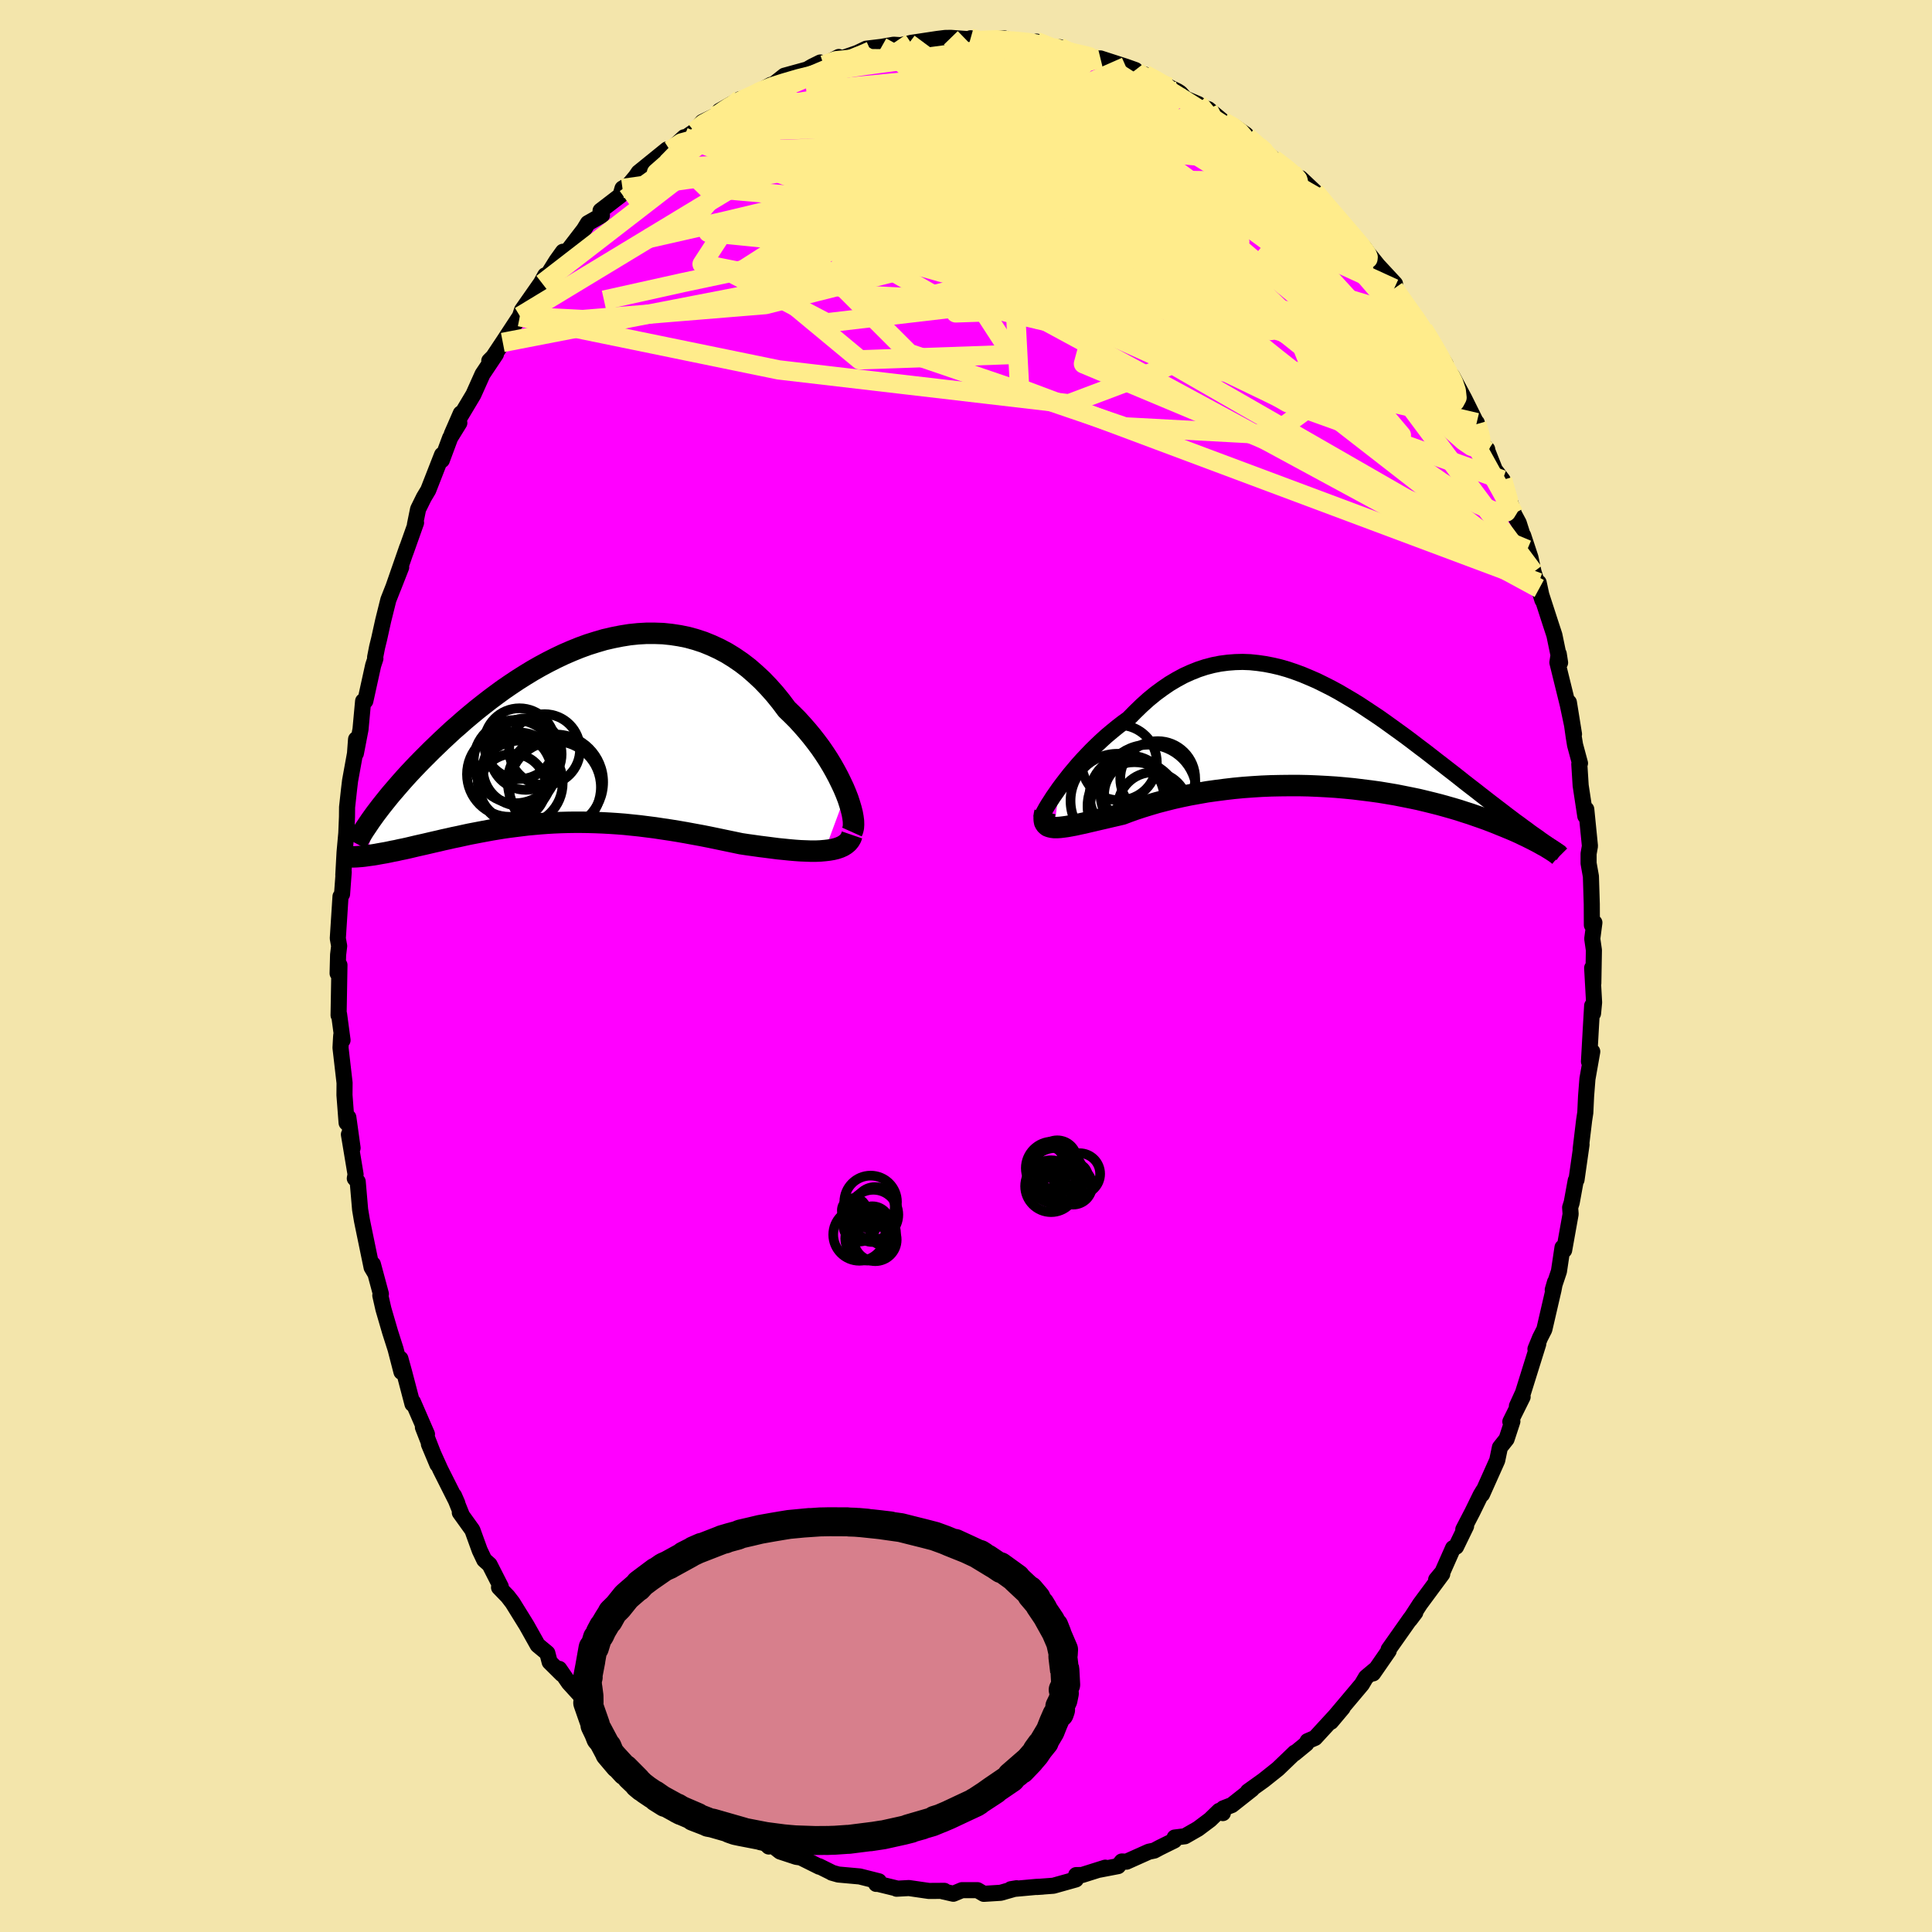 <svg viewBox="-100 -100 200 200" xmlns="http://www.w3.org/2000/svg" width="500" height="500" id="face-svg">
    <defs>
      <clipPath id="leftEyeClipPath">
        <polyline points="28.04,6.32 27.8,5.75 27.53,5.18 27.24,4.59 26.92,3.99 26.58,3.39 26.21,2.78 25.82,2.18 25.4,1.57 24.96,0.98 24.5,0.39 24.02,-0.19 23.52,-0.76 23.01,-1.32 22.47,-1.86 21.92,-2.39 21.32,-3.19 20.69,-3.97 20.04,-4.7 19.37,-5.4 18.67,-6.05 17.96,-6.67 17.23,-7.23 16.47,-7.75 15.71,-8.22 14.92,-8.64 14.12,-9.01 13.31,-9.34 12.49,-9.61 11.66,-9.84 10.82,-10.01 9.97,-10.14 9.11,-10.23 8.25,-10.26 7.39,-10.26 6.52,-10.21 5.65,-10.12 4.78,-9.98 3.92,-9.81 3.05,-9.61 2.2,-9.36 1.34,-9.09 0.49,-8.78 -0.35,-8.44 -1.18,-8.08 -2,-7.69 -2.81,-7.28 -3.61,-6.85 -4.4,-6.4 -5.17,-5.93 -5.93,-5.45 -6.68,-4.95 -7.41,-4.45 -8.12,-3.93 -8.82,-3.41 -9.5,-2.88 -10.17,-2.35 -10.81,-1.82 -11.44,-1.29 -12.05,-0.75 -12.65,-0.23 -13.22,0.3 -13.78,0.82 -14.31,1.33 -14.83,1.83 -15.33,2.33 -15.82,2.82 -16.29,3.3 -16.74,3.77 -17.18,4.24 -17.6,4.7 -18,5.15 -18.39,5.6 -18.76,6.03 -19.12,6.45 -19.46,6.87 -19.78,7.27 -20.09,7.66 -20.38,8.04 -20.66,8.41 -21.53,12.76 -21.24,12.72 -20.93,12.68 -20.62,12.63 -20.3,12.57 -19.96,12.51 -19.61,12.45 -19.26,12.38 -18.89,12.3 -18.51,12.23 -18.12,12.14 -17.72,12.06 -17.31,11.97 -16.89,11.87 -16.47,11.77 -16.03,11.67 -15.58,11.57 -15.11,11.46 -14.64,11.35 -14.15,11.24 -13.65,11.12 -13.14,11.01 -12.62,10.89 -12.08,10.78 -11.54,10.66 -10.99,10.54 -10.42,10.43 -9.85,10.32 -9.26,10.21 -8.67,10.1 -8.06,10 -7.45,9.9 -6.82,9.81 -6.19,9.73 -5.55,9.65 -4.89,9.57 -4.23,9.51 -3.56,9.45 -2.88,9.4 -2.2,9.36 -1.5,9.33 -0.79,9.31 -0.08,9.3 0.64,9.3 1.37,9.31 2.11,9.33 2.85,9.36 3.6,9.4 4.36,9.45 5.13,9.51 5.9,9.59 6.68,9.67 7.47,9.77 8.26,9.87 9.05,9.99 9.86,10.11 10.66,10.24 11.47,10.38 12.28,10.53 13.1,10.68 13.91,10.84 14.73,11.01 15.54,11.18 16.36,11.35 17.17,11.52 17.83,11.62 18.48,11.71 19.12,11.8 19.76,11.88 20.38,11.96 21,12.04 21.61,12.1 22.2,12.16 22.77,12.21 23.34,12.25 23.88,12.27 24.4,12.29 24.91,12.29 25.39,12.27 25.85,12.23" />
      </clipPath>
      <clipPath id="rightEyeClipPath">
        <polyline points="-27.29,5.79 -26.94,5.32 -26.57,4.84 -26.18,4.34 -25.76,3.84 -25.33,3.33 -24.88,2.83 -24.4,2.32 -23.92,1.82 -23.41,1.32 -22.89,0.83 -22.36,0.35 -21.81,-0.11 -21.26,-0.56 -20.69,-1 -20.11,-1.42 -19.42,-2.12 -18.73,-2.79 -18.03,-3.42 -17.31,-4.01 -16.59,-4.54 -15.86,-5.04 -15.12,-5.48 -14.38,-5.88 -13.63,-6.22 -12.88,-6.52 -12.12,-6.77 -11.35,-6.97 -10.59,-7.12 -9.82,-7.22 -9.05,-7.28 -8.28,-7.3 -7.5,-7.27 -6.73,-7.19 -5.96,-7.08 -5.19,-6.93 -4.42,-6.75 -3.65,-6.53 -2.88,-6.27 -2.12,-5.99 -1.36,-5.67 -0.6,-5.34 0.15,-4.97 0.9,-4.59 1.64,-4.19 2.37,-3.76 3.1,-3.33 3.83,-2.88 4.54,-2.41 5.25,-1.94 5.95,-1.47 6.64,-0.98 7.32,-0.49 8,0 8.66,0.48 9.31,0.97 9.95,1.46 10.59,1.94 11.21,2.42 11.81,2.89 12.41,3.35 13,3.81 13.57,4.25 14.13,4.69 14.67,5.12 15.21,5.54 15.73,5.94 16.24,6.34 16.74,6.73 17.23,7.11 17.71,7.48 18.18,7.84 18.64,8.19 19.08,8.53 19.52,8.86 19.94,9.18 20.36,9.48 20.76,9.78 21.15,10.06 21.52,10.34 23.23,11.9 23.03,11.78 22.8,11.66 22.57,11.53 22.32,11.39 22.05,11.25 21.76,11.1 21.46,10.95 21.14,10.79 20.8,10.63 20.45,10.46 20.08,10.29 19.69,10.12 19.28,9.95 18.85,9.77 18.4,9.59 17.94,9.4 17.45,9.21 16.95,9.02 16.42,8.83 15.87,8.64 15.3,8.44 14.7,8.25 14.09,8.05 13.45,7.86 12.78,7.67 12.1,7.48 11.39,7.3 10.66,7.12 9.91,6.94 9.14,6.78 8.34,6.62 7.53,6.46 6.7,6.32 5.85,6.18 4.98,6.06 4.09,5.95 3.2,5.84 2.28,5.75 1.36,5.67 0.42,5.61 -0.52,5.56 -1.47,5.52 -2.43,5.5 -3.4,5.5 -4.36,5.51 -5.33,5.53 -6.3,5.57 -7.26,5.63 -8.22,5.7 -9.17,5.79 -10.11,5.9 -11.04,6.02 -11.97,6.15 -12.87,6.31 -13.76,6.47 -14.63,6.65 -15.48,6.84 -16.31,7.05 -17.12,7.26 -17.9,7.49 -18.65,7.72 -19.38,7.96 -20.08,8.21 -20.74,8.46 -21.38,8.61 -21.99,8.75 -22.58,8.89 -23.15,9.02 -23.7,9.15 -24.22,9.27 -24.72,9.39 -25.2,9.49 -25.65,9.59 -26.08,9.67 -26.47,9.74 -26.84,9.79 -27.18,9.83 -27.49,9.85 -27.77,9.85" />
      </clipPath>
      <filter id="fuzzy">
        <feTurbulence id="turbulence" baseFrequency="0.05" numOctaves="3" type="noise" result="noise" />
        <feDisplacementMap in="SourceGraphic" in2="noise" scale="2" />
      </filter>
      <linearGradient id="rainbowGradient" x1="0%" y1="0%" x2="100%" y2="0%">
        <stop offset="0%" style="stop-color: [object Object]; stop-opacity: 1" />
        <stop offset="50%" style="stop-color: [object Object]; stop-opacity: 1" />
        <stop offset="100%" style="stop-color: [object Object]; stop-opacity: 1" />
      </linearGradient>
    </defs>
    <rect x="-100" y="-100" width="100%" height="100%" fill="rgb(243, 229, 171)" />
    <polyline id="faceContour" points="64.94,1.79 64.82,0.2 65.02,3.77 64.91,4.91 64.82,4.11 64.68,6.5 64.49,9.89 64.83,8.86 64.33,11.69 64.19,13.48 64.11,15.18 63.99,15.96 63.63,18.95 63.72,18.48 63.2,22.13 63.12,22.2 62.7,24.5 62.54,25 62.59,25.68 61.92,29.42 61.75,29.14 61.38,31.61 60.74,33.52 60.97,32.73 60.82,33.52 59.87,37.62 59.43,38.48 58.95,39.65 59.24,39.12 57.66,44.18 57.03,45.56 57.62,44.61 56.35,47.17 56.56,47.14 55.96,48.97 55.27,49.84 54.99,51.18 53.42,54.69 53.54,54.33 53.28,54.76 52.43,56.5 51.48,58.33 51.77,57.98 50.73,60.12 50.42,60.26 49.32,62.74 48.67,63.52 49.3,62.94 47,66.05 45.95,67.67 46.51,66.93 45.99,67.57 43.75,70.75 43.76,70.89 42.14,73.23 42.34,72.85 41.41,73.63 40.98,74.36 39.18,76.5 37.99,77.91 37.78,78.24 38.99,76.8 36.13,79.91 35.36,80.24 35.23,80.51 34,81.52 34.04,81.43 32.29,83.11 30.81,84.29 29.19,85.45 29.61,85.21 27.52,86.86 26.64,87.2 26.59,87.69 26.21,87.46 25.26,88.38 24.02,89.31 22.66,90.09 21.6,90.22 21.57,90.52 20.07,91.26 19.49,91.57 18.92,91.69 16.62,92.72 16.13,92.7 15.74,93.18 13.76,93.56 14.42,93.34 12.01,94.1 11.4,94.11 11.37,94.56 9.05,95.21 7.32,95.34 7.94,95.3 7.27,95.33 4.64,95.57 5.24,95.47 3.59,95.94 1.84,96.05 1.19,95.67 -0.42,95.67 -1.31,96.04 -2.41,95.79 -2.24,95.74 -3.84,95.75 -5.91,95.45 -7.19,95.52 -7.17,95.49 -9.26,94.98 -9.3,95.02 -9.02,94.75 -11,94.25 -13.22,94.05 -13.89,93.86 -13.9,93.84 -15.21,93.19 -15.19,93.24 -17.1,92.29 -17.57,92.22 -19.24,91.67 -20.29,90.85 -20.42,91.15 -21.1,90.49 -24.36,88.59 -22.77,89.85 -24.54,88.96 -26.48,87.48 -27.88,86.69 -28.02,86.17 -29.8,85.05 -29.64,85.23 -29.79,85.28 -30.55,84.69 -32.49,83.14 -32.73,82.64 -32.88,82.89 -34.67,80.98 -36.67,78.99 -36.56,79.25 -38.02,77.82 -37.5,77.9 -38.59,76.96 -38.85,76.89 -39.61,75.86 -41.11,74.21 -42.11,72.76 -41.83,73.31 -43.1,72.05 -43.34,71.13 -44.34,70.3 -45.49,68.25 -46.94,65.91 -47.44,65.26 -48.34,64.33 -48.16,64.25 -49.32,61.97 -49.87,61.48 -50.34,60.49 -51.1,58.39 -52.4,56.58 -52.23,56.75 -53,54.83 -52.66,55.61 -54.41,52.13 -55.6,49.5 -54.72,51.6 -56.22,47.75 -55.8,48.47 -57.25,45.13 -57.3,45.34 -58.16,42.06 -58.55,40.65 -58.44,42.02 -59.05,39.66 -59.61,37.91 -60.31,35.51 -60.63,34.1 -60.57,33.95 -61.4,30.87 -61.19,31.77 -61.53,31.2 -62.41,26.94 -62.53,26.35 -62.72,25.22 -62.97,22.32 -63.27,21.99 -63.19,21.58 -63.88,17.44 -63.5,18.84 -63.94,15.67 -64.12,16.23 -64.34,13.36 -64.33,12.1 -64.75,8.46 -64.69,7.38 -64.67,7.15 -64.54,7.68 -64.9,4.99 -64.95,5.1 -64.86,-0.1 -65.05,0.76 -65,-1.16 -64.89,-2.07 -65.03,-2.86 -64.75,-7.2 -64.59,-7.44 -64.42,-9.72 -64.46,-9.4 -64.33,-11.77 -64.15,-13.75 -64.08,-15.43 -64.07,-16.44 -63.87,-18.26 -63.76,-19.18 -63.25,-21.99 -63.14,-23.47 -63.16,-22.01 -62.68,-24.5 -62.41,-27.42 -62.18,-27.44 -61.37,-31.12 -61.14,-31.82 -61.17,-31.95 -60.96,-33.02 -60.75,-33.87 -60.33,-35.77 -59.8,-37.9 -58.47,-41.28 -59.3,-39.16 -57.85,-43.33 -58.02,-42.82 -56.93,-45.89 -57.05,-45.67 -56.72,-47.29 -56.12,-48.51 -55.67,-49.26 -54.24,-52.92 -54.26,-52.37 -53.4,-54.68 -52.45,-56.22 -53.23,-55.07 -52.3,-57.2 -52.43,-56.75 -50.99,-59.16 -50.05,-61.26 -48.66,-63.34 -49.35,-62.65 -49.18,-62.7 -47.95,-64.55 -46.17,-67.26 -46.19,-67.21 -45.96,-67.9 -44,-70.7 -43.56,-71.5 -43.86,-70.65 -42.4,-72.99 -41.72,-73.94 -41.6,-73.56 -39.55,-76.23 -39.14,-76.9 -37.69,-77.72 -37.83,-78.19 -35.77,-79.77 -35.56,-80.49 -34.87,-80.9 -34.2,-81.7 -33.89,-82.15 -30.95,-84.53 -30.64,-84.44 -29.18,-85.79 -29.64,-85.35 -28.12,-86.39 -27.29,-87.37 -26.04,-87.97 -25.89,-87.88 -24.33,-88.93 -25.52,-88.52 -23.37,-89.74 -23.42,-89.42 -20.19,-91.22 -20.23,-91.16 -20.51,-90.81 -18.8,-92.16 -16.44,-92.81 -15.93,-93.11 -15.08,-93.53 -14.73,-93.28 -13.17,-94.1 -13.44,-93.76 -11.27,-94.51 -10.32,-94.96 -8.74,-95.15 -7.49,-95.37 -6.71,-95.32 -6.8,-95.32 -5.92,-95.5 -5.69,-95.56 -2.97,-95.97 -2.16,-96.07 -1.57,-96.08 1.28,-95.87 0.48,-96.04 1.57,-95.76 1.38,-95.81 3.94,-96.03 4.41,-95.87 4.76,-95.76 7.34,-95.53 7.31,-95.69 9.42,-94.77 9.7,-95.11 10.19,-94.66 11.85,-94.37 13.94,-93.89 13.92,-93.95 16.55,-93.1 17.53,-92.75 16.9,-92.64 18.52,-92.28 21.03,-90.99 19.17,-91.89 21.89,-90.56 22.17,-90.38 22.69,-89.8 24.05,-89.22 24.24,-88.96 25.08,-88.7 26.65,-87.4 27.8,-86.88 28.98,-86.06 29.62,-85.29 29.12,-85.83 30.77,-84.45 31.83,-83.54 33.74,-82.12 34.29,-81.7 36.15,-79.69 34.61,-81.57 36.11,-80.16 38.06,-77.73 37.13,-79.02 38.77,-77.06 39.7,-75.74 41.21,-74.36 42.04,-73.19 41.78,-73.6 43.5,-71.45 42.73,-72.43 44.41,-70.62 44.32,-70.13 46.41,-67.1 46.75,-66.81 47.35,-65.92 48.25,-64.47 49.64,-62.3 49.92,-61.22 50.22,-61.13 50.32,-61.09 51.58,-58.74 52.89,-56.1 52.87,-56.25 53.54,-53.88 53.95,-53.51 53.98,-53.31 54.75,-51.36 55.55,-50.32 56.72,-46.82 56.4,-47.39 57.22,-45.86 58.1,-43.1 57.68,-44.56 58.43,-42.29 58.75,-40.79 59.67,-37.88 59.28,-39.69 59.34,-39.08 60.52,-35.44 60.91,-34.25 61.5,-31.4 61.36,-32.31 61.22,-31.42 62.3,-27.03 62.94,-24 62.41,-27.29 62.91,-23.74 63.05,-22.88 63.56,-20.99 63.49,-20.9 63.63,-18.68 64.11,-15.52 64.21,-16.22 64.59,-12.42 64.45,-11.62 64.45,-10.63 64.69,-9.28 64.78,-6.41 64.79,-4.24 65.05,-4.49 64.83,-2.82 65,-1.64 64.94,1.79 64.82,0.2" fill="rgb(255, 0, 255)" stroke="black" stroke-width="1.667" stroke-linejoin="round" filter="url(#fuzzy)" />
    <g transform="translate(36.92 -24.18)">
      <polyline id="rightCountour" points="-27.29,5.79 -26.94,5.32 -26.57,4.84 -26.18,4.34 -25.76,3.84 -25.33,3.33 -24.88,2.83 -24.4,2.32 -23.92,1.82 -23.41,1.32 -22.89,0.83 -22.36,0.35 -21.81,-0.11 -21.26,-0.56 -20.69,-1 -20.11,-1.42 -19.42,-2.12 -18.73,-2.79 -18.03,-3.42 -17.31,-4.01 -16.59,-4.54 -15.86,-5.04 -15.12,-5.48 -14.38,-5.88 -13.63,-6.22 -12.88,-6.52 -12.12,-6.77 -11.35,-6.97 -10.59,-7.12 -9.82,-7.22 -9.05,-7.28 -8.28,-7.3 -7.5,-7.27 -6.73,-7.19 -5.96,-7.08 -5.19,-6.93 -4.42,-6.75 -3.65,-6.53 -2.88,-6.27 -2.12,-5.99 -1.36,-5.67 -0.6,-5.34 0.15,-4.97 0.9,-4.59 1.64,-4.19 2.37,-3.76 3.1,-3.33 3.83,-2.88 4.54,-2.41 5.25,-1.94 5.95,-1.47 6.64,-0.98 7.32,-0.49 8,0 8.66,0.48 9.31,0.97 9.95,1.46 10.59,1.94 11.21,2.42 11.81,2.89 12.41,3.35 13,3.81 13.57,4.25 14.13,4.69 14.67,5.12 15.21,5.54 15.73,5.94 16.24,6.34 16.74,6.73 17.23,7.11 17.71,7.48 18.18,7.84 18.64,8.19 19.08,8.53 19.52,8.86 19.94,9.18 20.36,9.48 20.76,9.78 21.15,10.06 21.52,10.34 23.23,11.9 23.03,11.78 22.8,11.66 22.57,11.53 22.32,11.39 22.05,11.25 21.76,11.1 21.46,10.95 21.14,10.79 20.8,10.63 20.45,10.46 20.08,10.29 19.69,10.12 19.28,9.95 18.85,9.77 18.4,9.59 17.94,9.4 17.45,9.21 16.95,9.02 16.42,8.83 15.87,8.64 15.3,8.44 14.7,8.25 14.09,8.05 13.45,7.86 12.78,7.67 12.1,7.48 11.39,7.3 10.66,7.12 9.91,6.94 9.14,6.78 8.34,6.62 7.53,6.46 6.7,6.32 5.85,6.18 4.98,6.06 4.09,5.95 3.2,5.84 2.28,5.75 1.36,5.67 0.42,5.61 -0.52,5.56 -1.47,5.52 -2.43,5.5 -3.4,5.5 -4.36,5.51 -5.33,5.53 -6.3,5.57 -7.26,5.63 -8.22,5.7 -9.17,5.79 -10.11,5.9 -11.04,6.02 -11.97,6.15 -12.87,6.31 -13.76,6.47 -14.63,6.65 -15.48,6.84 -16.31,7.05 -17.12,7.26 -17.9,7.49 -18.65,7.72 -19.38,7.96 -20.08,8.21 -20.74,8.46 -21.38,8.61 -21.99,8.75 -22.58,8.89 -23.15,9.02 -23.7,9.15 -24.22,9.27 -24.72,9.39 -25.2,9.49 -25.65,9.59 -26.08,9.67 -26.47,9.74 -26.84,9.79 -27.18,9.83 -27.49,9.85 -27.77,9.85" fill="white" stroke="white" stroke-width="0" stroke-linejoin="round" filter="url(#fuzzy)" />
    </g>
    <g transform="translate(-40.47 -24.18)">
      <polyline id="leftCountour" points="28.04,6.32 27.8,5.75 27.53,5.18 27.24,4.59 26.92,3.99 26.58,3.39 26.21,2.78 25.82,2.18 25.4,1.57 24.96,0.98 24.5,0.39 24.02,-0.19 23.52,-0.76 23.01,-1.32 22.47,-1.86 21.92,-2.39 21.32,-3.19 20.69,-3.97 20.04,-4.7 19.37,-5.4 18.67,-6.05 17.96,-6.67 17.23,-7.23 16.47,-7.75 15.71,-8.22 14.92,-8.64 14.12,-9.01 13.31,-9.34 12.49,-9.61 11.66,-9.84 10.82,-10.01 9.97,-10.14 9.11,-10.23 8.25,-10.26 7.39,-10.26 6.52,-10.21 5.65,-10.12 4.78,-9.98 3.92,-9.81 3.05,-9.61 2.2,-9.36 1.34,-9.09 0.49,-8.78 -0.35,-8.44 -1.18,-8.08 -2,-7.69 -2.81,-7.28 -3.61,-6.85 -4.4,-6.4 -5.17,-5.93 -5.93,-5.45 -6.68,-4.95 -7.41,-4.45 -8.12,-3.93 -8.82,-3.41 -9.5,-2.88 -10.17,-2.35 -10.81,-1.82 -11.44,-1.29 -12.05,-0.75 -12.65,-0.23 -13.22,0.3 -13.78,0.82 -14.31,1.33 -14.83,1.83 -15.33,2.33 -15.82,2.82 -16.29,3.3 -16.74,3.77 -17.18,4.24 -17.6,4.7 -18,5.15 -18.39,5.6 -18.76,6.03 -19.12,6.45 -19.46,6.87 -19.78,7.27 -20.09,7.66 -20.38,8.04 -20.66,8.41 -21.53,12.76 -21.24,12.72 -20.93,12.68 -20.62,12.63 -20.3,12.57 -19.96,12.51 -19.61,12.45 -19.26,12.38 -18.89,12.3 -18.51,12.23 -18.12,12.14 -17.72,12.06 -17.31,11.97 -16.89,11.87 -16.47,11.77 -16.03,11.67 -15.58,11.57 -15.11,11.46 -14.64,11.35 -14.15,11.24 -13.65,11.12 -13.14,11.01 -12.62,10.89 -12.08,10.78 -11.54,10.66 -10.99,10.54 -10.42,10.43 -9.85,10.32 -9.26,10.21 -8.67,10.1 -8.06,10 -7.45,9.9 -6.82,9.81 -6.19,9.73 -5.55,9.65 -4.89,9.57 -4.23,9.51 -3.56,9.45 -2.88,9.4 -2.2,9.36 -1.5,9.33 -0.79,9.31 -0.08,9.3 0.64,9.3 1.37,9.31 2.11,9.33 2.85,9.36 3.6,9.4 4.36,9.45 5.13,9.51 5.9,9.59 6.68,9.67 7.47,9.77 8.26,9.87 9.05,9.99 9.86,10.11 10.66,10.24 11.47,10.38 12.28,10.53 13.1,10.68 13.91,10.84 14.73,11.01 15.54,11.18 16.36,11.35 17.17,11.52 17.83,11.62 18.48,11.71 19.12,11.8 19.76,11.88 20.38,11.96 21,12.04 21.61,12.1 22.2,12.16 22.77,12.21 23.34,12.25 23.88,12.27 24.4,12.29 24.91,12.29 25.39,12.27 25.85,12.23" fill="white" stroke="white" stroke-width="0" stroke-linejoin="round" filter="url(#fuzzy)" />
    </g>
    <g transform="translate(36.92 -24.18)">
      <polyline id="rightUpper" points="-29.12,8.86 -29.1,8.76 -29.03,8.6 -28.93,8.38 -28.79,8.12 -28.62,7.81 -28.41,7.46 -28.17,7.09 -27.91,6.68 -27.61,6.25 -27.29,5.79 -26.94,5.32 -26.57,4.84 -26.18,4.34 -25.76,3.84 -25.33,3.33 -24.88,2.83 -24.4,2.32 -23.92,1.82 -23.41,1.32 -22.89,0.83 -22.36,0.35 -21.81,-0.11 -21.26,-0.56 -20.69,-1 -20.11,-1.42 -19.42,-2.12 -18.73,-2.79 -18.03,-3.42 -17.31,-4.01 -16.59,-4.54 -15.86,-5.04 -15.12,-5.48 -14.38,-5.88 -13.63,-6.22 -12.88,-6.52 -12.12,-6.77 -11.35,-6.97 -10.59,-7.12 -9.82,-7.22 -9.05,-7.28 -8.28,-7.3 -7.5,-7.27 -6.73,-7.19 -5.96,-7.08 -5.19,-6.93 -4.42,-6.75 -3.65,-6.53 -2.88,-6.27 -2.12,-5.99 -1.36,-5.67 -0.6,-5.34 0.15,-4.97 0.9,-4.59 1.64,-4.19 2.37,-3.76 3.1,-3.33 3.83,-2.88 4.54,-2.41 5.25,-1.94 5.95,-1.47 6.64,-0.98 7.32,-0.49 8,0 8.66,0.48 9.31,0.97 9.95,1.46 10.59,1.94 11.21,2.42 11.81,2.89 12.41,3.35 13,3.81 13.57,4.25 14.13,4.69 14.67,5.12 15.21,5.54 15.73,5.94 16.24,6.34 16.74,6.73 17.23,7.11 17.71,7.48 18.18,7.84 18.64,8.19 19.08,8.53 19.52,8.86 19.94,9.18 20.36,9.48 20.76,9.78 21.15,10.06 21.52,10.34 21.89,10.6 22.25,10.85 22.59,11.1 22.92,11.33 23.24,11.55 23.55,11.76 23.85,11.96 24.14,12.16 24.42,12.34 24.68,12.51" fill="none" stroke="black" stroke-width="1.667" stroke-linejoin="round" filter="url(#fuzzy)" />
      <polyline id="rightLower" points="-28.74,8.23 -28.81,8.55 -28.83,8.84 -28.82,9.08 -28.78,9.29 -28.69,9.46 -28.58,9.59 -28.43,9.7 -28.24,9.77 -28.02,9.82 -27.77,9.85 -27.49,9.85 -27.18,9.83 -26.84,9.79 -26.47,9.74 -26.08,9.67 -25.65,9.59 -25.2,9.49 -24.72,9.39 -24.22,9.27 -23.7,9.15 -23.15,9.02 -22.58,8.89 -21.99,8.75 -21.38,8.61 -20.74,8.46 -20.08,8.21 -19.38,7.96 -18.65,7.72 -17.9,7.49 -17.12,7.26 -16.31,7.05 -15.48,6.84 -14.63,6.65 -13.76,6.47 -12.87,6.31 -11.97,6.15 -11.04,6.02 -10.11,5.9 -9.17,5.79 -8.22,5.7 -7.26,5.63 -6.3,5.57 -5.33,5.53 -4.36,5.51 -3.4,5.5 -2.43,5.5 -1.47,5.52 -0.52,5.56 0.42,5.61 1.36,5.67 2.28,5.75 3.2,5.84 4.09,5.95 4.98,6.06 5.85,6.18 6.7,6.32 7.53,6.46 8.34,6.62 9.14,6.78 9.91,6.94 10.66,7.12 11.39,7.3 12.1,7.48 12.78,7.67 13.45,7.86 14.09,8.05 14.7,8.25 15.3,8.44 15.87,8.64 16.42,8.83 16.95,9.02 17.45,9.21 17.94,9.4 18.4,9.59 18.85,9.77 19.28,9.95 19.69,10.12 20.08,10.29 20.45,10.46 20.8,10.63 21.14,10.79 21.46,10.95 21.76,11.1 22.05,11.25 22.32,11.39 22.57,11.53 22.8,11.66 23.03,11.78 23.23,11.9 23.42,12.02 23.6,12.13 23.76,12.23 23.91,12.33 24.05,12.42 24.17,12.51 24.28,12.59 24.37,12.66 24.46,12.73 24.53,12.8" fill="none" stroke="black" stroke-width="2.222" stroke-linejoin="round" filter="url(#fuzzy)" />
      <circle r="4.124" cx="-19.997" cy="6.531" stroke="black" fill="none" stroke-width="1.0" filter="url(#fuzzy)" clip-path="url(#rightEyeClipPath)" /><circle r="3.894" cx="-21.057" cy="3.131" stroke="black" fill="none" stroke-width="1.0" filter="url(#fuzzy)" clip-path="url(#rightEyeClipPath)" /><circle r="4.744" cx="-19.592" cy="7.611" stroke="black" fill="none" stroke-width="1.0" filter="url(#fuzzy)" clip-path="url(#rightEyeClipPath)" /><circle r="3.88" cx="-17.072" cy="4.781" stroke="black" fill="none" stroke-width="1.0" filter="url(#fuzzy)" clip-path="url(#rightEyeClipPath)" /><circle r="4.788" cx="-19.507" cy="7.696" stroke="black" fill="none" stroke-width="1.0" filter="url(#fuzzy)" clip-path="url(#rightEyeClipPath)" /><circle r="3.63" cx="-17.572" cy="7.756" stroke="black" fill="none" stroke-width="1.0" filter="url(#fuzzy)" clip-path="url(#rightEyeClipPath)" /><circle r="4.578" cx="-19.482" cy="7.661" stroke="black" fill="none" stroke-width="1.0" filter="url(#fuzzy)" clip-path="url(#rightEyeClipPath)" /><circle r="4.978" cx="-18.032" cy="6.246" stroke="black" fill="none" stroke-width="1.0" filter="url(#fuzzy)" clip-path="url(#rightEyeClipPath)" /><circle r="3.486" cx="-19.137" cy="6.426" stroke="black" fill="none" stroke-width="1.0" filter="url(#fuzzy)" clip-path="url(#rightEyeClipPath)" /><circle r="4.872" cx="-21.227" cy="7.081" stroke="black" fill="none" stroke-width="1.0" filter="url(#fuzzy)" clip-path="url(#rightEyeClipPath)" />
      </g>
    <g transform="translate(-40.47 -24.18)">
      <polyline id="leftUpper" points="28.66,10.31 28.75,10.11 28.81,9.85 28.83,9.54 28.82,9.18 28.77,8.79 28.69,8.35 28.57,7.88 28.42,7.38 28.25,6.86 28.04,6.32 27.8,5.75 27.53,5.18 27.24,4.59 26.92,3.99 26.58,3.39 26.21,2.78 25.82,2.18 25.4,1.57 24.96,0.98 24.5,0.39 24.02,-0.19 23.52,-0.76 23.01,-1.32 22.47,-1.86 21.92,-2.39 21.32,-3.19 20.69,-3.97 20.04,-4.7 19.37,-5.4 18.67,-6.05 17.96,-6.67 17.23,-7.23 16.47,-7.75 15.71,-8.22 14.92,-8.64 14.12,-9.01 13.31,-9.34 12.49,-9.61 11.66,-9.84 10.82,-10.01 9.97,-10.14 9.11,-10.23 8.25,-10.26 7.39,-10.26 6.52,-10.21 5.65,-10.12 4.78,-9.98 3.92,-9.81 3.05,-9.61 2.2,-9.36 1.34,-9.09 0.49,-8.78 -0.35,-8.44 -1.18,-8.08 -2,-7.69 -2.81,-7.28 -3.61,-6.85 -4.4,-6.4 -5.17,-5.93 -5.93,-5.45 -6.68,-4.95 -7.41,-4.45 -8.12,-3.93 -8.82,-3.41 -9.5,-2.88 -10.17,-2.35 -10.81,-1.82 -11.44,-1.29 -12.05,-0.75 -12.65,-0.23 -13.22,0.3 -13.78,0.82 -14.31,1.33 -14.83,1.83 -15.33,2.33 -15.82,2.82 -16.29,3.3 -16.74,3.77 -17.18,4.24 -17.6,4.7 -18,5.15 -18.39,5.6 -18.76,6.03 -19.12,6.45 -19.46,6.87 -19.78,7.27 -20.09,7.66 -20.38,8.04 -20.66,8.41 -20.92,8.77 -21.17,9.12 -21.4,9.46 -21.62,9.79 -21.83,10.1 -22.02,10.4 -22.19,10.7 -22.35,10.98 -22.5,11.25 -22.64,11.51" fill="none" stroke="black" stroke-width="2.222" stroke-linejoin="round" filter="url(#fuzzy)" />
      <polyline id="leftLower" points="28.67,10.61 28.57,10.9 28.42,11.16 28.23,11.39 27.99,11.59 27.72,11.76 27.41,11.9 27.06,12.02 26.69,12.11 26.28,12.18 25.85,12.23 25.39,12.27 24.91,12.29 24.4,12.29 23.88,12.27 23.34,12.25 22.77,12.21 22.2,12.16 21.61,12.1 21,12.04 20.38,11.96 19.76,11.88 19.12,11.8 18.48,11.71 17.83,11.62 17.17,11.52 16.36,11.35 15.54,11.18 14.73,11.01 13.91,10.84 13.1,10.68 12.28,10.53 11.47,10.38 10.66,10.24 9.86,10.11 9.05,9.99 8.26,9.87 7.47,9.77 6.68,9.67 5.9,9.59 5.13,9.51 4.36,9.45 3.6,9.4 2.85,9.36 2.11,9.33 1.37,9.31 0.64,9.3 -0.08,9.3 -0.79,9.31 -1.5,9.33 -2.2,9.36 -2.88,9.4 -3.56,9.45 -4.23,9.51 -4.89,9.57 -5.55,9.65 -6.19,9.73 -6.82,9.81 -7.45,9.9 -8.06,10 -8.67,10.1 -9.26,10.21 -9.85,10.32 -10.42,10.43 -10.99,10.54 -11.54,10.66 -12.08,10.78 -12.62,10.89 -13.14,11.01 -13.65,11.12 -14.15,11.24 -14.64,11.35 -15.11,11.46 -15.58,11.57 -16.03,11.67 -16.47,11.77 -16.89,11.87 -17.31,11.97 -17.72,12.06 -18.12,12.14 -18.51,12.23 -18.89,12.3 -19.26,12.38 -19.61,12.45 -19.96,12.51 -20.3,12.57 -20.62,12.63 -20.93,12.68 -21.24,12.72 -21.53,12.76 -21.81,12.8 -22.08,12.83 -22.34,12.85 -22.59,12.87 -22.83,12.88 -23.05,12.88 -23.27,12.88 -23.48,12.88 -23.67,12.87 -23.86,12.85" fill="none" stroke="black" stroke-width="2.222" stroke-linejoin="round" filter="url(#fuzzy)" />
      <circle r="3.702" cx="-5.095" cy="2.246" stroke="black" fill="none" stroke-width="1.0" filter="url(#fuzzy)" clip-path="url(#leftEyeClipPath)" /><circle r="4.932" cx="-2.025" cy="5.146" stroke="black" fill="none" stroke-width="1.0" filter="url(#fuzzy)" clip-path="url(#leftEyeClipPath)" /><circle r="4.404" cx="-6.785" cy="4.331" stroke="black" fill="none" stroke-width="1.0" filter="url(#fuzzy)" clip-path="url(#leftEyeClipPath)" /><circle r="4.752" cx="-2.075" cy="5.666" stroke="black" fill="none" stroke-width="1.0" filter="url(#fuzzy)" clip-path="url(#leftEyeClipPath)" /><circle r="4.31" cx="-6.19" cy="3.021" stroke="black" fill="none" stroke-width="1.0" filter="url(#fuzzy)" clip-path="url(#leftEyeClipPath)" /><circle r="3.434" cx="-6.45" cy="5.651" stroke="black" fill="none" stroke-width="1.0" filter="url(#fuzzy)" clip-path="url(#leftEyeClipPath)" /><circle r="3.79" cx="-5.745" cy="3.801" stroke="black" fill="none" stroke-width="1.0" filter="url(#fuzzy)" clip-path="url(#leftEyeClipPath)" /><circle r="3.668" cx="-3.155" cy="1.776" stroke="black" fill="none" stroke-width="1.0" filter="url(#fuzzy)" clip-path="url(#leftEyeClipPath)" /><circle r="4.396" cx="-5.675" cy="5.236" stroke="black" fill="none" stroke-width="1.0" filter="url(#fuzzy)" clip-path="url(#leftEyeClipPath)" /><circle r="3.66" cx="-5.75" cy="1.161" stroke="black" fill="none" stroke-width="1.0" filter="url(#fuzzy)" clip-path="url(#leftEyeClipPath)" />
    </g>
    <g id="hairs">
      <polyline points="26.65,-87.4 27.65,-86.84 28.31,-86.33 28.69,-85.89 28.94,-85.47 29.12,-85.01 29.18,-84.54 29.02,-84.13 28.56,-83.83 27.76,-83.68 26.6,-83.66 25.11,-83.75 23.27,-83.91 21.08,-84.13 18.5,-84.42 15.52,-84.81 12.14,-85.33 8.32,-86.05 4.06,-86.98 -0.65,-88.12 -5.87,-89.42 -11.76,-90.8" fill="none" stroke="rgb(255, 236, 139)" stroke-width="2" stroke-linejoin="round" filter="url(#fuzzy)" /><polyline points="-14.73,-93.28 -13.48,-93.71 -12.01,-93.86 -10.07,-93.93 -7.79,-93.9 -5.34,-93.78 -2.83,-93.55 -0.29,-93.23 2.31,-92.86 5,-92.45 7.79,-92.04 10.61,-91.66 13.39,-91.3 16.03,-90.95 18.52,-90.57 20.82,-90.15" fill="none" stroke="rgb(255, 236, 139)" stroke-width="2" stroke-linejoin="round" filter="url(#fuzzy)" /><polyline points="24.05,-89.22 24.38,-88.89 24.84,-88.33 25.18,-87.63 25.17,-86.9 24.73,-86.17 23.87,-85.44 22.62,-84.65 21.03,-83.79 19.07,-82.84 16.67,-81.83 13.76,-80.78 10.3,-79.73 6.26,-78.64 1.66,-77.5 -3.46,-76.3 -9.1,-75.03 -15.26,-73.7 -21.97,-72.3 -29.34,-70.74 -37.48,-68.93" fill="none" stroke="rgb(255, 236, 139)" stroke-width="2" stroke-linejoin="round" filter="url(#fuzzy)" /><polyline points="52.89,-56.1 53.02,-55.65 53.21,-54.94 53.31,-54.4 53.29,-54.01 53.16,-53.73 52.85,-53.62 52.33,-53.8 51.53,-54.35 50.42,-55.33 48.97,-56.78 47.17,-58.67 45.02,-61.02 42.53,-63.82 39.69,-67.12 36.49,-70.95 32.9,-75.33 28.9,-80.21 24.65,-85.54" fill="none" stroke="rgb(255, 236, 139)" stroke-width="2" stroke-linejoin="round" filter="url(#fuzzy)" /><polyline points="18.52,-92.28 19.66,-91.59 19.87,-91.19 19.78,-90.72 19.39,-90.16 18.6,-89.55 17.37,-88.87 15.71,-88.11 13.58,-87.24 10.97,-86.28 7.82,-85.24 4.06,-84.14 -0.35,-82.98 -5.45,-81.74 -11.23,-80.37 -17.7,-78.84 -24.95,-77.11 -33.05,-75.27" fill="none" stroke="rgb(255, 236, 139)" stroke-width="2" stroke-linejoin="round" filter="url(#fuzzy)" /><polyline points="1.38,-95.81 3.21,-95.88 4.51,-95.78 5.79,-95.6 7.12,-95.37 8.42,-95.12 9.62,-94.86 10.67,-94.62 11.56,-94.42 12.24,-94.26 12.67,-94.16 12.77,-94.13 12.5,-94.18 11.8,-94.34 10.64,-94.63 9.03,-95.08" fill="none" stroke="rgb(255, 236, 139)" stroke-width="2" stroke-linejoin="round" filter="url(#fuzzy)" /><polyline points="-26.04,-87.97 -25.61,-88.16 -25.09,-88.52 -24.5,-88.91 -23.81,-89.3 -23.07,-89.68 -22.41,-89.98 -21.9,-90.18 -21.57,-90.27 -21.45,-90.2 -21.58,-89.97 -22.02,-89.51 -22.81,-88.81 -23.97,-87.87 -25.46,-86.69 -27.29,-85.29 -29.49,-83.62 -32.13,-81.65 -35.26,-79.41" fill="none" stroke="rgb(255, 236, 139)" stroke-width="2" stroke-linejoin="round" filter="url(#fuzzy)" /><polyline points="4.76,-95.76 6.45,-95.6 7.43,-95.41 8.09,-95.18 8.51,-94.94 8.71,-94.68 8.7,-94.4 8.42,-94.09 7.79,-93.77 6.73,-93.45 5.15,-93.11 3.01,-92.74 0.28,-92.35 -3.06,-91.91 -6.96,-91.47 -11.38,-91.05 -16.53,-90.55" fill="none" stroke="rgb(255, 236, 139)" stroke-width="2" stroke-linejoin="round" filter="url(#fuzzy)" /><polyline points="55.55,-50.32 56.14,-48.28 56.19,-47.42 55.93,-47 55.34,-46.93 54.39,-47.18 53.06,-47.77 51.35,-48.72 49.22,-50.08 46.69,-51.84 43.73,-53.99 40.36,-56.53 36.51,-59.49 32.14,-62.93 27.17,-66.92 21.56,-71.44 15.3,-76.47 8.42,-82.07 1.02,-88.38" fill="none" stroke="rgb(255, 236, 139)" stroke-width="2" stroke-linejoin="round" filter="url(#fuzzy)" /><polyline points="9.7,-95.11 10.44,-94.73 11.34,-94.38 12.02,-94.03 12.32,-93.66 12.13,-93.26 11.43,-92.83 10.2,-92.37 8.44,-91.89 6.12,-91.37 3.2,-90.83 -0.3,-90.25 -4.38,-89.66 -9.03,-89.08 -14.3,-88.51 -20.32,-87.97" fill="none" stroke="rgb(255, 236, 139)" stroke-width="2" stroke-linejoin="round" filter="url(#fuzzy)" /><polyline points="31.83,-83.54 33.2,-82.49 33.99,-81.8 34.34,-81.42 34.4,-81.23 34.22,-81.14 33.8,-81.14 33.08,-81.28 32,-81.58 30.51,-82.12 28.57,-82.95 26.1,-84.15 23.05,-85.75 19.36,-87.75 14.98,-90.12 9.89,-92.83" fill="none" stroke="rgb(255, 236, 139)" stroke-width="2" stroke-linejoin="round" filter="url(#fuzzy)" /><polyline points="18.52,-92.28 19.77,-91.61 20.31,-91.28 20.77,-90.92 21.14,-90.55 21.38,-90.18 21.47,-89.84 21.39,-89.51 21.13,-89.19 20.65,-88.88 19.9,-88.59 18.84,-88.35 17.46,-88.15 15.77,-88 13.76,-87.9 11.43,-87.82 8.71,-87.78 5.54,-87.79 1.88,-87.89 -2.25,-88.09 -6.81,-88.37 -11.85,-88.69 -17.52,-89.04" fill="none" stroke="rgb(255, 236, 139)" stroke-width="2" stroke-linejoin="round" filter="url(#fuzzy)" /><polyline points="44.32,-70.13 45.73,-68.12 46.56,-66.96 47.17,-66.03 47.64,-65.24 47.9,-64.69 47.9,-64.47 47.65,-64.6 47.17,-65.04 46.44,-65.75 45.45,-66.79 44.1,-68.27 42.3,-70.33 39.94,-73.07 36.98,-76.56 33.39,-80.78" fill="none" stroke="rgb(255, 236, 139)" stroke-width="2" stroke-linejoin="round" filter="url(#fuzzy)" /><polyline points="36.11,-80.16 37.23,-78.81 37.92,-78.01 38.7,-77.11 39.52,-76.15 40.26,-75.28 40.85,-74.58 41.27,-74.04 41.52,-73.66 41.63,-73.39 41.61,-73.21 41.46,-73.12 41.16,-73.15 40.69,-73.36 39.98,-73.78 39.01,-74.46 37.73,-75.45 36.15,-76.75 34.27,-78.38 32.12,-80.31 29.7,-82.52 26.96,-85.06 23.67,-88.08" fill="none" stroke="rgb(255, 236, 139)" stroke-width="2" stroke-linejoin="round" filter="url(#fuzzy)" /><polyline points="0.48,-96.04 1.44,-95.77 2.73,-95.39 4.4,-94.8 6.35,-93.98 8.52,-92.94 10.87,-91.71 13.35,-90.33 15.93,-88.82 18.59,-87.21 21.34,-85.5 24.16,-83.73 27,-81.95 29.81,-80.19 32.5,-78.49 35.02,-76.89 37.33,-75.42 39.44,-74.16 41.35,-73.12" fill="none" stroke="rgb(255, 236, 139)" stroke-width="2" stroke-linejoin="round" filter="url(#fuzzy)" /><polyline points="29.12,-85.83 30.45,-84.67 31.44,-83.7 32.06,-82.92 32.22,-82.35 31.91,-81.97 31.2,-81.73 30.14,-81.56 28.74,-81.42 27.01,-81.33 24.89,-81.29 22.35,-81.33 19.31,-81.49 15.73,-81.81 11.6,-82.32 6.88,-83 1.58,-83.84 -4.34,-84.77 -10.85,-85.8 -17.72,-87.05" fill="none" stroke="rgb(255, 236, 139)" stroke-width="2" stroke-linejoin="round" filter="url(#fuzzy)" /><polyline points="-23.42,-89.42 -21.32,-90.52 -20.1,-91.01 -18.84,-91.41 -17.34,-91.85 -15.66,-92.27 -13.94,-92.64 -12.22,-92.96 -10.5,-93.22 -8.76,-93.46 -6.99,-93.69 -5.2,-93.93 -3.45,-94.15 -1.8,-94.37 -0.32,-94.56 0.97,-94.72 2.07,-94.88 3,-95.03 3.8,-95.18 4.47,-95.34 4.92,-95.51 5.05,-95.65 4.78,-95.76" fill="none" stroke="rgb(255, 236, 139)" stroke-width="2" stroke-linejoin="round" filter="url(#fuzzy)" /><polyline points="7.31,-95.69 8.65,-95.16 9.3,-94.89 9.71,-94.62 9.94,-94.29 9.89,-93.91 9.44,-93.48 8.48,-93 6.96,-92.49 4.84,-91.93 2.11,-91.33 -1.22,-90.7 -5.12,-90.05 -9.59,-89.4 -14.68,-88.74 -20.51,-88.09" fill="none" stroke="rgb(255, 236, 139)" stroke-width="2" stroke-linejoin="round" filter="url(#fuzzy)" /><polyline points="-30.64,-84.44 -29.46,-85.2 -27.98,-85.6 -25.92,-85.96 -23.36,-86.28 -20.39,-86.5 -17.09,-86.61 -13.47,-86.63 -9.5,-86.58 -5.17,-86.5 -0.53,-86.39 4.32,-86.28 9.21,-86.2 14.06,-86.16 18.92,-86.16 23.97,-86.05" fill="none" stroke="rgb(255, 236, 139)" stroke-width="2" stroke-linejoin="round" filter="url(#fuzzy)" /><polyline points="17.53,-92.75 17.77,-92.44 18.92,-91.82 20.25,-91.08 21.59,-90.28 22.94,-89.44 24.3,-88.57 25.64,-87.7 26.93,-86.85 28.16,-86.05 29.27,-85.32 30.18,-84.73 30.75,-84.38 30.82,-84.39 30.3,-84.84" fill="none" stroke="rgb(255, 236, 139)" stroke-width="2" stroke-linejoin="round" filter="url(#fuzzy)" /><polyline points="-28.12,-86.39 -27.16,-87.18 -26.04,-87.8 -24.85,-88.36 -23.56,-88.94 -22.14,-89.56 -20.55,-90.24 -18.88,-90.95 -17.21,-91.66 -15.64,-92.32 -14.2,-92.93 -12.85,-93.48 -11.61,-93.99 -10.55,-94.42 -9.86,-94.73 -9.74,-94.91" fill="none" stroke="rgb(255, 236, 139)" stroke-width="2" stroke-linejoin="round" filter="url(#fuzzy)" /><polyline points="33.74,-82.12 34.25,-81.52 34.23,-81.09 33.67,-80.82 32.68,-80.53 31.24,-80.22 29.26,-79.94 26.71,-79.71 23.53,-79.58 19.69,-79.62 15.11,-79.88 9.74,-80.38 3.53,-81.09 -3.55,-81.94 -11.49,-82.89 -20.19,-84.02" fill="none" stroke="rgb(255, 236, 139)" stroke-width="2" stroke-linejoin="round" filter="url(#fuzzy)" /><polyline points="21.03,-90.99 20.45,-91.21 20.69,-90.88 20.82,-90.43 20.62,-89.99 20.07,-89.55 19.17,-89.1 17.9,-88.62 16.23,-88.12 14.11,-87.63 11.48,-87.17 8.28,-86.74 4.5,-86.33 0.14,-85.9 -4.79,-85.44 -10.32,-84.99 -16.49,-84.62 -23.38,-84.4" fill="none" stroke="rgb(255, 236, 139)" stroke-width="2" stroke-linejoin="round" filter="url(#fuzzy)" /><polyline points="49.92,-61.22 50.16,-61.04 50.47,-60.41 50.75,-59.57 50.83,-58.84 50.61,-58.43 50.07,-58.38 49.24,-58.68 48.11,-59.26 46.68,-60.1 44.92,-61.23 42.79,-62.7 40.25,-64.56 37.28,-66.87 33.89,-69.64 30.04,-72.87 25.72,-76.55 20.88,-80.67 15.55,-85.25 9.83,-90.38" fill="none" stroke="rgb(255, 236, 139)" stroke-width="2" stroke-linejoin="round" filter="url(#fuzzy)" /><polyline points="47.35,-65.92 48.26,-64.43 48.99,-63.16 49.48,-62.26 49.82,-61.57 50.1,-60.93 50.31,-60.32 50.39,-59.81 50.3,-59.5 49.99,-59.45 49.48,-59.67 48.78,-60.13 47.89,-60.83 46.81,-61.77 45.49,-63 43.9,-64.56 42.01,-66.51 39.81,-68.86 37.32,-71.59 34.56,-74.69 31.53,-78.17 28.15,-82.08 24.25,-86.58" fill="none" stroke="rgb(255, 236, 139)" stroke-width="2" stroke-linejoin="round" filter="url(#fuzzy)" /><polyline points="16.55,-93.1 -2.1,-84.89 11.42,-73.69 25.22,-65.42 27.63,-64.51 19.29,-68.71 5.86,-73.9 -6.66,-77.56 -14.02,-79.04 -14.38,-78.65 -8.27,-76.88 1.72,-74.4 11.67,-72.25 17.67,-71.54 17.55,-72.83 12.23,-75.51 5.76,-78.15 3.1,-79.8 6.65,-80.96 14.45,-82.8 23.48,-84.59 29.62,-85.29" fill="none" stroke="rgb(255, 236, 139)" stroke-width="2" stroke-linejoin="round" filter="url(#fuzzy)" /><polyline points="58.75,-40.79 8.24,-69.82 -1.25,-79.14 2.2,-83.28 4.29,-85.35 3.58,-85.24 2.97,-82.65 4.06,-78.01 6.14,-72.71 7.59,-68.54 7.42,-66.96 5.86,-68.41 4.06,-72.08 3.41,-76.39 4.76,-79.78 7.65,-81.4 10.13,-81.36 9.38,-80.51 3.4,-80.06 -7.1,-81.09 -18.48,-83.33 -28.22,-82.74 -43.86,-70.65" fill="none" stroke="rgb(255, 236, 139)" stroke-width="2" stroke-linejoin="round" filter="url(#fuzzy)" /><polyline points="58.1,-43.1 12.16,-62.34 15.08,-73.14 23.86,-77.85 28.55,-78.8 27.88,-77.73 22.15,-76.15 12.81,-75.43 3.36,-76.06 -1.11,-77.12 3.3,-76.7 16.07,-73.41 30.94,-68.4 37.89,-66.58 27.1,-75.04 -8.74,-95.15" fill="none" stroke="rgb(255, 236, 139)" stroke-width="2" stroke-linejoin="round" filter="url(#fuzzy)" /><polyline points="53.98,-53.31 16.33,-78.99 5.45,-81.78 12.52,-74 25.12,-64.68 33.45,-58.96 33.48,-58.32 26.54,-61.66 17.14,-66.7 10.06,-71.25 8.13,-74.02 11.41,-74.79 17.87,-74.3 24.53,-73.85 28.34,-74.98 26.9,-78.61 19.4,-84.1 6.81,-89.02 -9.55,-90.67 -26.04,-87.97" fill="none" stroke="rgb(255, 236, 139)" stroke-width="2" stroke-linejoin="round" filter="url(#fuzzy)" /><polyline points="36.15,-79.69 28.83,-70.69 16.25,-71.69 11.81,-73.29 12.35,-75.25 13.85,-78.22 13.91,-81.66 12.15,-84.35 9.45,-85.22 7.01,-83.95 5.63,-81.02 5.16,-77.4 4.57,-74.05 2.58,-71.58 -1.08,-70.04 -4.86,-69.13 -5.86,-68.52 -1.59,-68.17 8.1,-68.14 20.86,-67.99 33.72,-66.31 44.85,-61.43 52.98,-53.59 56.72,-46.82" fill="none" stroke="rgb(255, 236, 139)" stroke-width="2" stroke-linejoin="round" filter="url(#fuzzy)" /><polyline points="-15.93,-93.11 -11.73,-74.86 4.29,-70.82 12.2,-71.68 17.49,-72.57 22.73,-73.43 26.8,-74.98 28.56,-76.87 28.27,-78.08 26.95,-77.87 25.25,-76.52 22.98,-75.12 19.31,-74.89 13.54,-76.26 6.18,-78.31 -0.36,-79 -1.85,-76.16 6.02,-69.3 23.3,-61.52 38.47,-61.52 25.08,-88.7" fill="none" stroke="rgb(255, 236, 139)" stroke-width="2" stroke-linejoin="round" filter="url(#fuzzy)" /><polyline points="-28.12,-86.39 14.53,-67.09 16.52,-71.73 9.75,-75.67 2.77,-77.35 -2.45,-78.68 -5.61,-80.53 -7.06,-82.65 -7.51,-84.39 -7.55,-85.22 -7.03,-84.87 -5.18,-83.37 -1.19,-80.98 5.06,-78.09 12.72,-75.13 20.13,-72.59 25.54,-70.97 27.74,-70.82 26.67,-72.51 23.59,-75.97 20.43,-80.51 18.77,-84.9 19.77,-87.38 25.8,-85.67 36.15,-79.69" fill="none" stroke="rgb(255, 236, 139)" stroke-width="2" stroke-linejoin="round" filter="url(#fuzzy)" /><polyline points="-28.12,-86.39 2.76,-88.75 9.89,-87.19 6.58,-84.73 3.58,-83.04 4.28,-82.26 7.33,-81.64 11.14,-80.31 15.34,-77.83 19.71,-74.66 23.23,-72.06 24.6,-71.26 23.68,-72.59 21.96,-75.1 21.59,-77.26 23.54,-78.1 26.77,-77.88 28.8,-77.91 26.14,-79.62 12.79,-83.26 -25.52,-88.52" fill="none" stroke="rgb(255, 236, 139)" stroke-width="2" stroke-linejoin="round" filter="url(#fuzzy)" /><polyline points="-46.17,-67.26 -39.67,-66.92 -20.76,-68.47 -3.95,-72.71 5.42,-76.48 10.2,-77.74 14.21,-76.62 19.18,-74.07 24.74,-70.95 29.48,-68.02 31.97,-66.09 31.57,-65.79 28.72,-67.2 24.55,-69.66 20.07,-72.17 15.63,-74.07 11.08,-75.39 6.64,-76.6 3.25,-77.9 2.21,-78.62 4.8,-77.39 12.59,-73.32 23.15,-70.35 7.31,-95.69" fill="none" stroke="rgb(255, 236, 139)" stroke-width="2" stroke-linejoin="round" filter="url(#fuzzy)" /><polyline points="38.77,-77.06 -6.09,-80.58 -24.83,-76.48 -27.32,-72.66 -21.07,-71.42 -11.87,-71.89 -2.84,-72.88 4.42,-74.06 8.8,-75.66 9.99,-77.68 8.98,-79.58 7.69,-80.62 7.99,-80.4 10.61,-79.09 14.85,-77.31 19.01,-75.8 21.27,-75.14 20.46,-75.67 16.58,-77.42 10.97,-79.73 6.1,-80.9 5.15,-78.43 12.46,-70.42 33.29,-58.31 55.55,-50.32" fill="none" stroke="rgb(255, 236, 139)" stroke-width="2" stroke-linejoin="round" filter="url(#fuzzy)" /><polyline points="9.7,-95.11 6.97,-83.12 24.66,-70.9 35.97,-64.38 37.73,-63.58 32.9,-65.62 24.77,-67.63 15.7,-68.38 7.5,-68.13 1.64,-67.7 -1.06,-67.61 -0.87,-67.83 1.19,-68.08 4.09,-68.5 6.98,-69.97 9.21,-72.99 11.68,-76.07 15.55,-78.47 -1.57,-96.08" fill="none" stroke="rgb(255, 236, 139)" stroke-width="2" stroke-linejoin="round" filter="url(#fuzzy)" /><polyline points="41.78,-73.6 2.02,-82.99 -4.33,-85.24 -0.82,-83.89 2.68,-81.22 4.82,-78.75 5.75,-77.15 5.13,-76.51 2.83,-76.76 -0.72,-77.83 -4.74,-79.52 -8.53,-81.39 -11.56,-82.77 -13.42,-83.02 -13.98,-81.9 -13.75,-79.9 -13.99,-78.18 -15.75,-77.89 -18.22,-78.72 -17.33,-77.49 -3.36,-69.46 52.87,-56.25" fill="none" stroke="rgb(255, 236, 139)" stroke-width="2" stroke-linejoin="round" filter="url(#fuzzy)" /><polyline points="22.69,-89.8 0.6,-90.47 0.97,-89.4 3.82,-88.33 4.54,-86.66 4.92,-83.17 5.85,-78.21 5.91,-73.64 3.64,-71.41 -0.62,-72.28 -4.93,-75.49 -7.24,-79.57 -6.74,-83.43 -4.29,-86.61 -2.3,-88.84 -3.76,-89.55 -9.28,-88.6 -11.02,-87.87 13.92,-93.95" fill="none" stroke="rgb(255, 236, 139)" stroke-width="2" stroke-linejoin="round" filter="url(#fuzzy)" /><polyline points="50.32,-61.09 26,-74.61 4.45,-79.96 -3.91,-81.8 -6.3,-82.36 -8.77,-81.73 -10.99,-79.85 -9.77,-77.34 -3.58,-75.2 5.76,-74.15 14.55,-74.05 19.77,-74.1 20.6,-73.73 18.18,-73.66 14.78,-75.94 11.96,-82.22 -5.92,-95.5" fill="none" stroke="rgb(255, 236, 139)" stroke-width="2" stroke-linejoin="round" filter="url(#fuzzy)" /><polyline points="4.76,-95.76 -19.24,-76.77 -5.88,-63.42 16.44,-55.81 31.68,-54.99 36.9,-58.82 34.82,-64.08 29.25,-68.55 23.61,-71.59 20.1,-73.48 18.97,-74.71 18.36,-75.62 15.5,-76.5 8.8,-77.65 -0.57,-79.42 -8.71,-81.81 -10.99,-83.91 -3.96,-83.14 16.49,-73.65 58.75,-40.79" fill="none" stroke="rgb(255, 236, 139)" stroke-width="2" stroke-linejoin="round" filter="url(#fuzzy)" /><polyline points="-30.95,-84.53 -26.82,-80.54 -5.86,-78.67 12.5,-75.09 19.66,-71.91 16.74,-70.8 9.44,-71.66 3,-73.42 -0.55,-75.42 -2.09,-77.86 -3.16,-81.14 -4.03,-85.06 -4.33,-88.95 -5.13,-92.19 -7.56,-94.29 -5.69,-95.56" fill="none" stroke="rgb(255, 236, 139)" stroke-width="2" stroke-linejoin="round" filter="url(#fuzzy)" /><polyline points="-14.73,-93.28 4.73,-63.3 -10.99,-62.75 -20.12,-70.32 -19.9,-77.23 -15.26,-80.97 -9.81,-82.13 -4.9,-82.24 -0.48,-82.27 3.92,-82.28 8.57,-81.7 13.22,-80.07 16.89,-77.53 18.4,-74.69 17.25,-72.14 14.54,-69.97 12.66,-68 13.7,-66.79 17.24,-68.36 19.9,-74.44 21.55,-80.55 44.32,-70.13" fill="none" stroke="rgb(255, 236, 139)" stroke-width="2" stroke-linejoin="round" filter="url(#fuzzy)" /><polyline points="-20.51,-90.81 -16.27,-88.66 -13.91,-85.31 -12.57,-84.22 -8.96,-85.3 -4.46,-86.51 -1.31,-86.41 0.18,-84.79 1.28,-82.44 2.95,-80.69 4.58,-80.69 4.8,-82.53 3.4,-84.89 2.46,-85.51 5.69,-82.48 15.85,-75.43 31.46,-66.37 45.72,-58.29 58.75,-40.79" fill="none" stroke="rgb(255, 236, 139)" stroke-width="2" stroke-linejoin="round" filter="url(#fuzzy)" /><polyline points="25.08,-88.7 -13.57,-75.3 -10.63,-69.43 0.18,-68.88 4.13,-71.76 2.47,-76.13 0.24,-80.29 0.08,-83.1 1.95,-84.06 4.79,-83.24 7.55,-81.25 9.33,-79.16 9.48,-78.06 8.29,-78.36 7.49,-79.26 9.67,-79.06 16.85,-76.53 28.89,-72.24 41.68,-68.41 48.25,-64.47" fill="none" stroke="rgb(255, 236, 139)" stroke-width="2" stroke-linejoin="round" filter="url(#fuzzy)" /><polyline points="16.9,-92.64 13.15,-86.12 28.74,-71.71 41.08,-59.67 45.07,-54.95 42.65,-56.38 37.7,-59.83 32.83,-62.08 28.42,-62.63 23.6,-62.86 17.55,-64.28 9.95,-67.24 0.81,-70.86 -9.51,-73.77 -19.62,-75.22 -26.68,-75.93 -27.69,-77.85 -24.15,-82.08 -35.56,-80.49" fill="none" stroke="rgb(255, 236, 139)" stroke-width="2" stroke-linejoin="round" filter="url(#fuzzy)" /><polyline points="-29.18,-85.79 10.2,-70.91 11.79,-73.36 8.2,-75.8 7.16,-77.57 8.05,-79.44 8.16,-81.21 6.04,-82.52 2.05,-83.39 -2.65,-83.92 -6.78,-84.08 -9.23,-83.71 -9.32,-82.85 -7.52,-81.98 -6.2,-81.76 -8.81,-82.29 -16.99,-82.71 -27.33,-82.12 -32.04,-82.11 -23.37,-89.74" fill="none" stroke="rgb(255, 236, 139)" stroke-width="2" stroke-linejoin="round" filter="url(#fuzzy)" /><polyline points="-46.19,-67.21 -19.4,-61.71 10.65,-58.2 20.75,-62.01 15.93,-68.75 5.49,-74.84 -3.43,-79.62 -7,-83.28 -4.43,-85.22 3.09,-84.2 13.23,-79.76 22.1,-73.56 23.42,-69.39 10.56,-70.8 -14.51,-77.67 -23.42,-89.42" fill="none" stroke="rgb(255, 236, 139)" stroke-width="2" stroke-linejoin="round" filter="url(#fuzzy)" /><polyline points="21.89,-90.56 11.76,-89.19 7.68,-85.1 6.35,-83.3 7.21,-82.71 7.82,-82.25 7.53,-81.97 7.15,-82.19 7.16,-82.88 6.87,-83.66 5.13,-84.18 1.48,-84.34 -3.41,-84.19 -8.08,-83.86 -11.12,-83.45 -11.73,-83.07 -9.83,-82.95 -5.98,-83.41 -1.36,-84.63 2.06,-86.32 2.33,-87.53 -0.65,-86.69 -2.8,-81.39 6.87,-67.5 59.34,-39.08" fill="none" stroke="rgb(255, 236, 139)" stroke-width="2" stroke-linejoin="round" filter="url(#fuzzy)" /><polyline points="-47.95,-64.55 -4.33,-73.01 13.33,-72.83 16.36,-74.44 13.4,-75.54 7.4,-75.75 0.5,-75.51 -4.66,-74.92 -6.01,-74.05 -3.11,-73.23 2.73,-72.89 9.32,-73.24 14.75,-74.2 17.92,-75.56 18.34,-77.09 15.51,-78.61 8.73,-79.75 -2.14,-79.7 -15.12,-77.16 -23.91,-71.54 -14.43,-66.58 42.04,-73.19" fill="none" stroke="rgb(255, 236, 139)" stroke-width="2" stroke-linejoin="round" filter="url(#fuzzy)" /><polyline points="50.22,-61.13 20.63,-82.81 10.21,-89.03 6.22,-88.69 3.19,-86.47 1.29,-84.31 0.92,-82.57 0.79,-80.98 -0.91,-79.25 -4.74,-77.22 -9.54,-74.89 -13.01,-72.47 -13.23,-70.37 -9.76,-69.08 -3.91,-69.02 2.26,-70.26 7.27,-72.56 11.01,-75.51 13.98,-78.71 15.37,-81.81 11.83,-84.42 -0.77,-85.44 -22.57,-81.55 -46.17,-67.26" fill="none" stroke="rgb(255, 236, 139)" stroke-width="2" stroke-linejoin="round" filter="url(#fuzzy)" /><polyline points="59.28,-39.69 5.55,-59.79 5.17,-66.95 9.16,-68.74 4.99,-71.17 -2.82,-75.38 -7.87,-80.38 -7.83,-84.95 -4.3,-88.29 -0.35,-90.16 1.75,-90.57 1.95,-89.49 2.55,-86.71 6.49,-82.1 14.41,-76.2 21.85,-71.14 20.41,-71.11 8.29,-80.17 16.55,-93.1" fill="none" stroke="rgb(255, 236, 139)" stroke-width="2" stroke-linejoin="round" filter="url(#fuzzy)" />
    </g>
    
        <g id="pointNose">
          <g id="rightNose"><circle r="2.02" cx="9.45" cy="20.066" stroke="black" fill="none" stroke-width="1.0" filter="url(#fuzzy)" /><circle r="2.884" cx="9.286" cy="21.718" stroke="black" fill="none" stroke-width="1.0" filter="url(#fuzzy)" /><circle r="2.136" cx="11.75" cy="21.514" stroke="black" fill="none" stroke-width="1.0" filter="url(#fuzzy)" /><circle r="2.684" cx="8.806" cy="22.794" stroke="black" fill="none" stroke-width="1.0" filter="url(#fuzzy)" /><circle r="2.75" cx="8.942" cy="20.926" stroke="black" fill="none" stroke-width="1.0" filter="url(#fuzzy)" /><circle r="1.974" cx="11.078" cy="22.726" stroke="black" fill="none" stroke-width="1.0" filter="url(#fuzzy)" /><circle r="1.42" cx="8.774" cy="21.602" stroke="black" fill="none" stroke-width="1.0" filter="url(#fuzzy)" /><circle r="1.244" cx="11.354" cy="21.706" stroke="black" fill="none" stroke-width="1.0" filter="url(#fuzzy)" /><circle r="1.318" cx="8.734" cy="20.082" stroke="black" fill="none" stroke-width="1.0" filter="url(#fuzzy)" /><circle r="1.93" cx="9.958" cy="22.418" stroke="black" fill="none" stroke-width="1.0" filter="url(#fuzzy)" /></g>
          <g id="leftNose"><circle r="2.052" cx="-9.424" cy="24.938" stroke="black" fill="none" stroke-width="1.0" filter="url(#fuzzy)" /><circle r="2.726" cx="-9.872" cy="24.426" stroke="black" fill="none" stroke-width="1.0" filter="url(#fuzzy)" /><circle r="1.272" cx="-11.58" cy="25.302" stroke="black" fill="none" stroke-width="1.0" filter="url(#fuzzy)" /><circle r="1.332" cx="-8.584" cy="27.574" stroke="black" fill="none" stroke-width="1.0" filter="url(#fuzzy)" /><circle r="1.848" cx="-9.704" cy="26.722" stroke="black" fill="none" stroke-width="1.0" filter="url(#fuzzy)" /><circle r="2.704" cx="-11.04" cy="27.81" stroke="black" fill="none" stroke-width="1.0" filter="url(#fuzzy)" /><circle r="2.582" cx="-9.588" cy="25.746" stroke="black" fill="none" stroke-width="1.0" filter="url(#fuzzy)" /><circle r="1.67" cx="-11.028" cy="26.854" stroke="black" fill="none" stroke-width="1.0" filter="url(#fuzzy)" /><circle r="2.286" cx="-10.212" cy="28.21" stroke="black" fill="none" stroke-width="1.0" filter="url(#fuzzy)" /><circle r="2.218" cx="-9.392" cy="28.338" stroke="black" fill="none" stroke-width="1.0" filter="url(#fuzzy)" /></g>
        </g>
      
    <g id="mouth">
      <polyline points="10.19,72.55 10.24,72.9 10.32,74.4 10.06,74.93 10.12,74.95 10.18,75.3 10.04,75.98 9.71,76.66 9.79,77 9.67,77.35 9.4,77.54 9.04,78.37 8.72,79.18 7.97,80.44 8.11,80.3 7.36,81.23 7.78,80.65 7.16,81.57 6.64,82.17 5.7,83.17 6.62,82.21 4.69,83.89 5.25,83.5 5.1,83.53 4.65,84.07 2.77,85.35 2.08,85.84 2.95,85.27 1.18,86.43 1.21,86.44 0.93,86.57 0.99,86.58 -0.17,87.12 -1.83,87.9 -2.65,88.25 -3.22,88.43 -2.74,88.28 -3.54,88.61 -5.98,89.32 -4.56,88.93 -5.57,89.21 -5.7,89.28 -6.45,89.47 -8.57,89.94 -9.9,90.14 -8.71,89.95 -9.53,90.08 -12.13,90.41 -12.27,90.41 -13.58,90.5 -13.96,90.51 -14.43,90.53 -14.27,90.52 -15.61,90.53 -17.66,90.46 -18.64,90.38 -17.73,90.46 -18.91,90.35 -21.13,90.06 -20.75,90.13 -20.49,90.16 -23.33,89.61 -23.85,89.5 -24.42,89.3 -23.06,89.64 -26.24,88.73 -26.67,88.65 -26.85,88.56 -28.17,88.05 -27.84,88.12 -29.33,87.48 -29.79,87.27 -29.93,87.15 -29.46,87.44 -31.97,86.06 -31.11,86.6 -32.26,85.8 -32.34,85.78 -33.07,85.29 -33.89,84.66 -33.46,85.02 -34.7,83.84 -34.12,84.35 -35.34,83.12 -35.19,83.38 -36.49,81.96 -35.91,82.65 -36.9,81.48 -37.14,80.86 -36.9,81.44 -38.13,79.13 -37.83,79.89 -37.72,80.02 -38.41,78.59 -38.36,78.56 -38.76,77.42 -39.16,76.27 -39.02,76.24 -39.03,75.56 -39.14,74.71 -39.06,75.84 -39.23,73.84 -39.29,74.32 -39.11,73.63 -39.19,73.77 -38.84,71.94 -38.93,72.4 -38.61,70.6 -38.6,70.57 -38.46,70.55 -38.16,69.57 -37.91,69.22 -37.54,68.42 -37.86,69.02 -37.02,67.61 -36.53,66.84 -37.02,67.72 -36.63,66.95 -36.01,66.33 -35.19,65.31 -35.02,65.15 -33.9,64.18 -33.98,64.29 -33.61,63.88 -33.78,64 -32.07,62.72 -32.69,63.19 -31.29,62.22 -30.71,61.96 -30.71,61.95 -28.58,60.78 -29.17,61.06 -28.36,60.65 -27.37,60.18 -28.17,60.53 -25.27,59.4 -24.91,59.31 -25.24,59.38 -24.46,59.15 -23.64,58.93 -23.35,58.8 -22.22,58.54 -21.3,58.32 -19.95,58.08 -19.41,57.99 -19.18,57.95 -18.32,57.81 -16.22,57.61 -16.86,57.67 -15.12,57.55 -14.08,57.53 -14.3,57.53 -12.22,57.54 -12.11,57.56 -11.49,57.58 -10.22,57.68 -11.13,57.6 -8.75,57.85 -9.74,57.74 -7.82,57.96 -8.66,57.87 -6.74,58.14 -5.71,58.4 -4.31,58.75 -4.04,58.82 -3.23,59.03 -2.19,59.41 -1.39,59.74 -1.77,59.59 -0.05,60.28 -1.14,59.77 0.23,60.4 1.73,61.1 1.43,60.91 1.16,60.83 2.92,61.9 2.16,61.37 3.67,62.39 3.52,62.17 5.21,63.39 5.17,63.41 6.45,64.61 6.56,64.63 7.28,65.48 6.8,65.09 7.66,66.1 7.69,66.12 7.97,66.58 7.64,66.16 8.76,67.82 8.37,67.24 9.41,69.11 9.11,68.35 9.34,69 10.1,70.77 10.07,71.28 9.82,70.17 10.05,70.68 10.03,71.52 10.21,73.02" fill="rgb(215,127,140)" stroke="black" stroke-width="3" stroke-linejoin="round" filter="url(#fuzzy)" />
    </g>
  </svg>